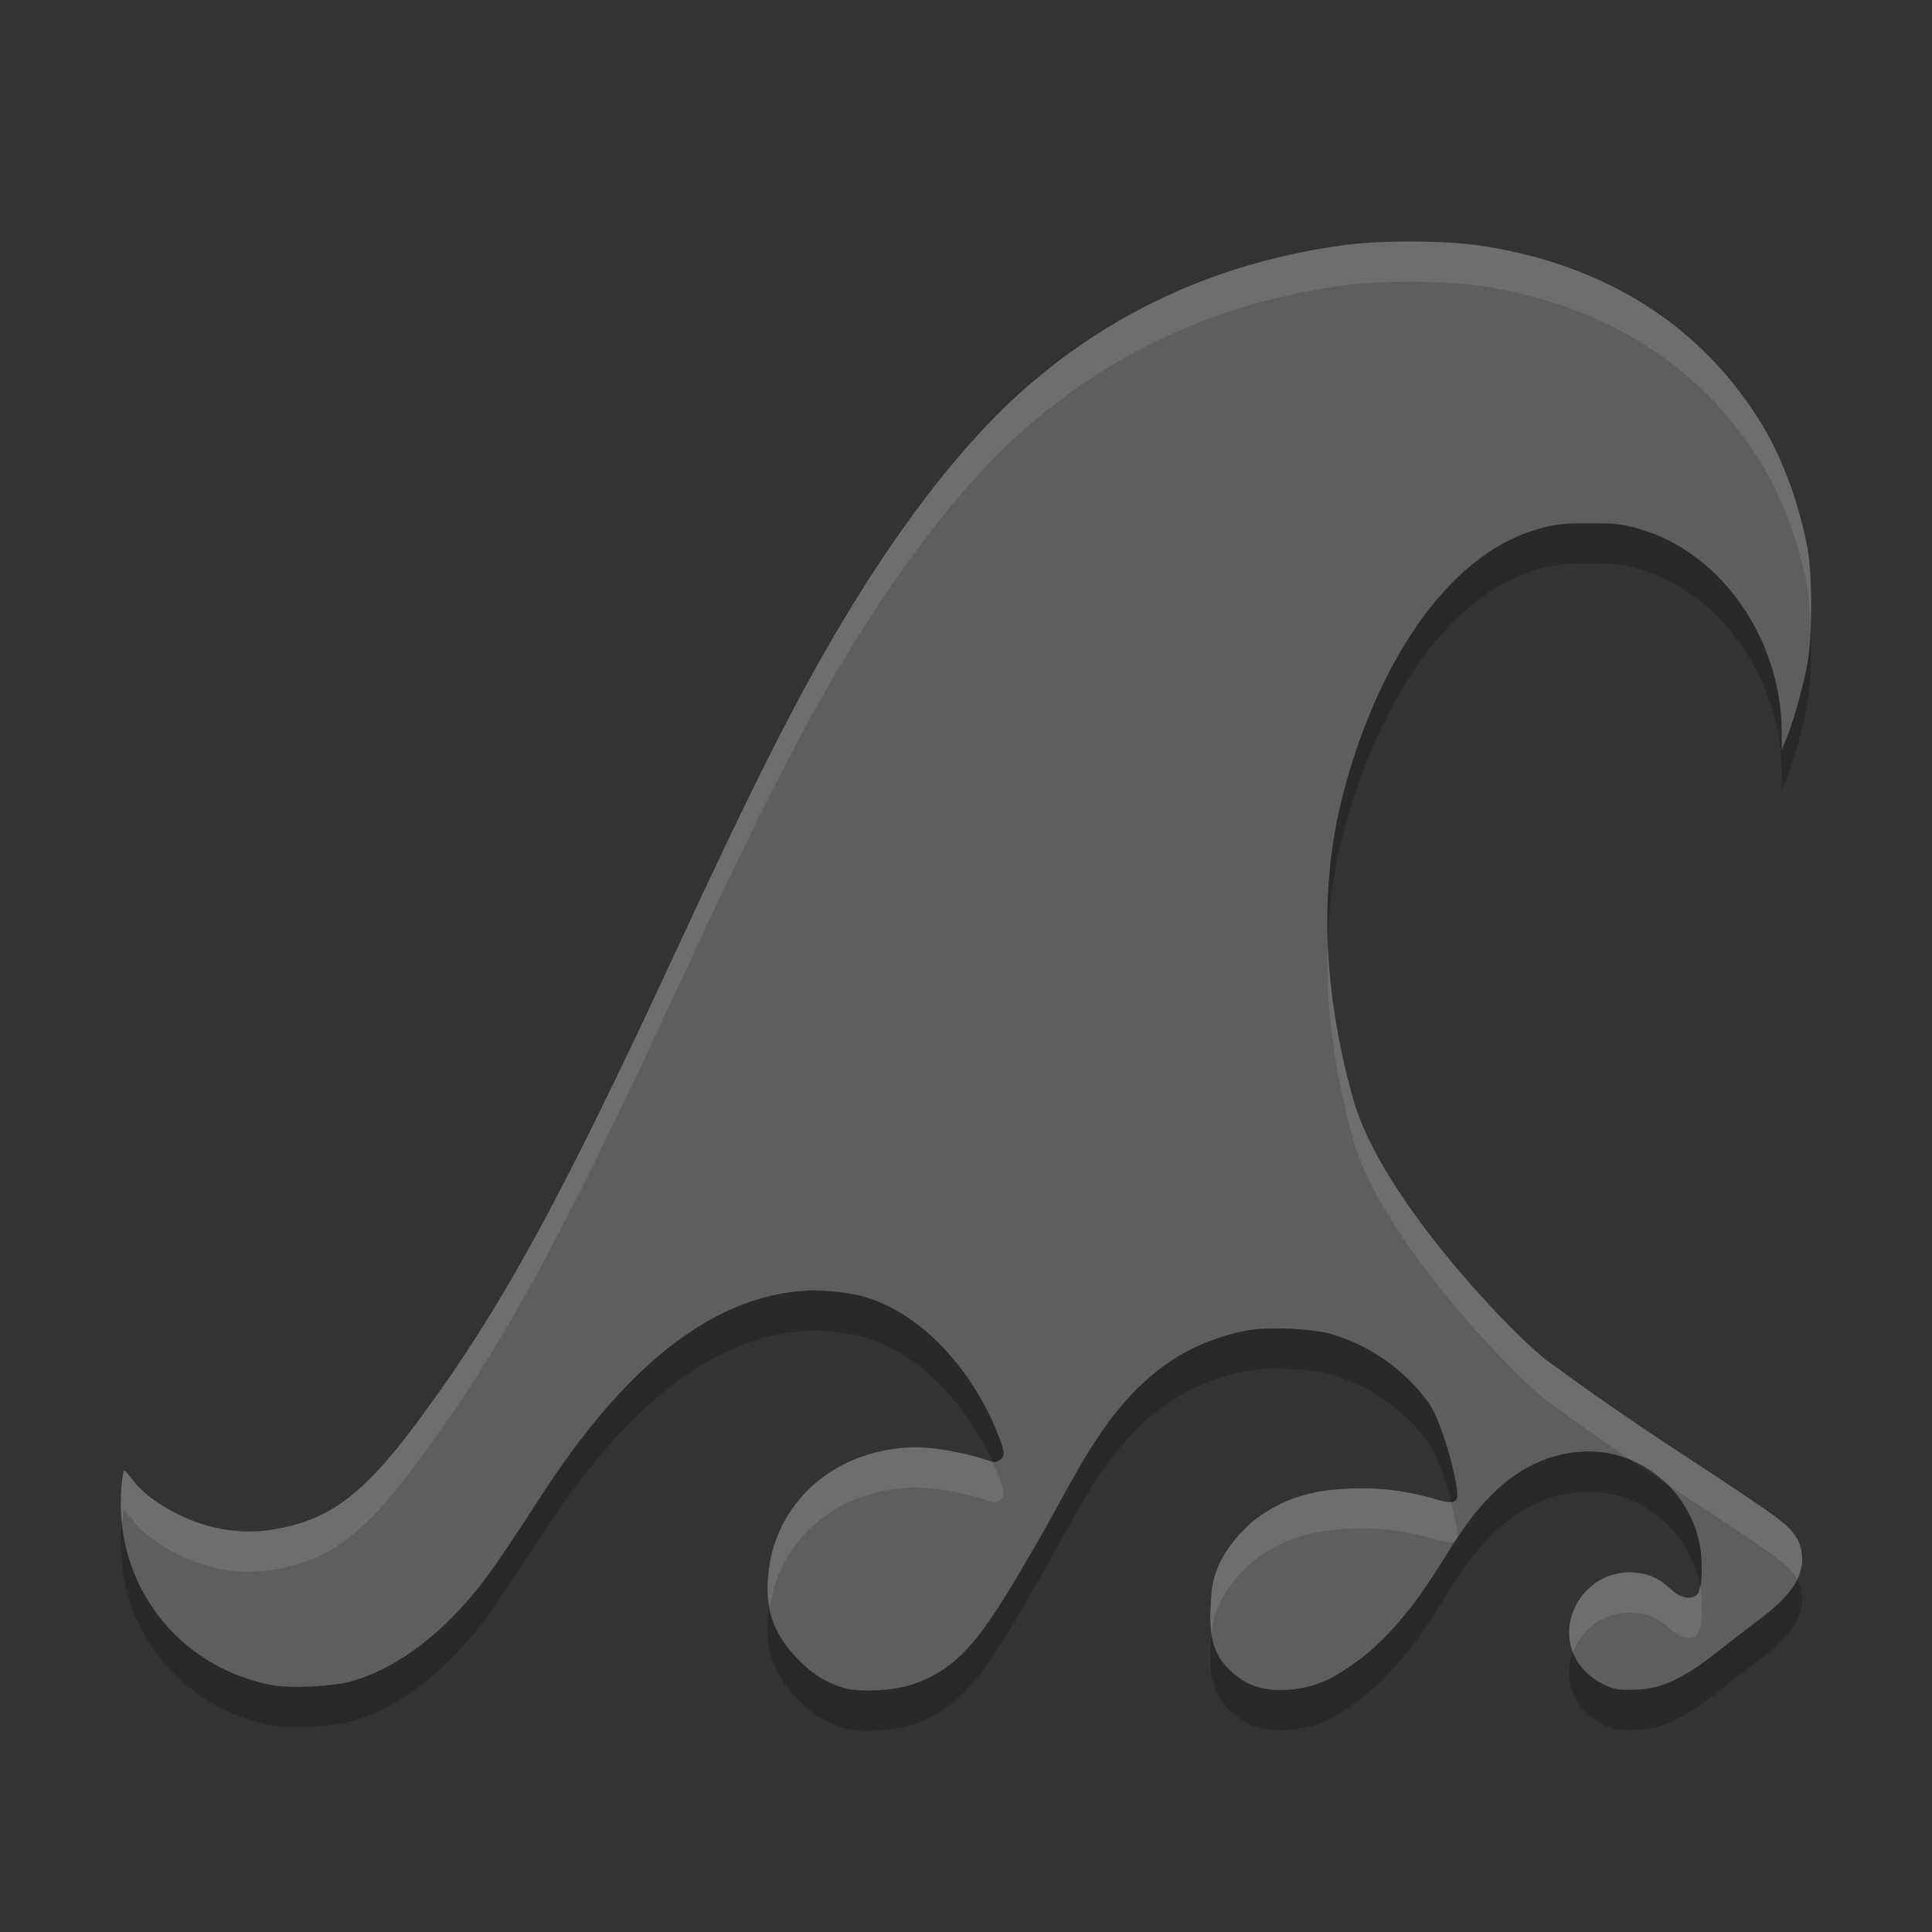 <svg xmlns="http://www.w3.org/2000/svg" width="48" height="48" version="1.1" viewBox="0 0 48 48">
 <rect x="0" y="0" width="48" height="48" fill="#333333" stroke="none"/>
 <g transform="translate(0,-284.3)">
  <path d="m 20.974,327.239 c -0.422,-0.122 -0.766,-0.331 -1.109,-0.675 -0.587,-0.59 -0.879,-1.215 -0.778,-2.113 0.115,-1.602 1.418,-3.112 3.588,-3.195 0.38,-10e-4 0.788,0.055 1.217,0.15 0.224,0.049 0.501,0.124 0.617,0.166 0.19,0.069 0.222,0.069 0.323,0.002 0.149,-0.098 0.142,-0.191 -0.054,-0.678 -0.582,-1.45 -1.779,-2.929 -3.3,-3.376 -0.321,-0.094 -0.808,-0.152 -1.279,-0.162 -3.152,0.08 -5.45,3.074 -6.886,5.309 -0.459,0.711 -0.997,1.512 -1.196,1.78 -1.012,1.365 -2.194,2.282 -3.381,2.624 -0.448,0.129 -1.525,0.182 -1.973,0.097 -2.378,-0.452 -3.967,-2.561 -3.743,-4.967 0.019,-0.203 0.049,-0.368 0.066,-0.367 0.017,0.002 0.112,0.109 0.211,0.239 0.408,0.539 1.299,1.005 1.996,1.169 0.519,0.123 1.027,0.142 1.513,0.057 1.315,-0.23 2.156,-0.779 3.529,-2.623 2.08,-2.793 3.562,-5.491 6.481,-11.794 1.926,-4.158 2.979,-6.24 4.132,-8.167 1.486,-2.484 3.053,-4.482 4.523,-5.769 2.247,-1.967 4.908,-3.156 7.966,-3.561 0.922,-0.122 2.516,-0.111 3.387,0.024 3.125,0.483 5.528,2.038 7.007,4.533 0.477,0.805 0.888,1.947 1.077,2.996 0.121,0.669 0.121,2.161 1.44e-4,2.833 -0.099,0.552 -0.351,1.454 -0.522,1.871 l -0.117,0.285 -0.005,-0.514 c -0.023,-2.168 -1.447,-4.393 -3.578,-4.984 -0.417,-0.116 -0.548,-0.129 -1.209,-0.128 -0.648,0.002 -0.801,0.018 -1.218,0.13 -2.389,0.643 -4.126,3.569 -4.91,6.679 -0.575,2.282 -0.485,4.797 0.27,7.496 0.709,2.535 4.105,5.973 4.8,6.484 2.466,1.811 3.57,2.426 5.457,3.725 0.65,0.445 0.832,0.67 0.891,1.099 0.072,0.53 -0.253,1.025 -1.075,1.636 -0.227,0.169 -0.656,0.5 -0.954,0.736 -0.987,0.784 -1.527,0.993 -2.19,0.997 -0.377,0.002 -0.464,-0.015 -0.703,-0.132 -0.763,-0.377 -1.077,-1.179 -0.708,-1.933 0.343,-0.699 1.119,-1.021 1.856,-0.769 0.166,0.057 0.349,0.176 0.532,0.347 0.298,0.277 0.587,0.234 0.673,0.072 0.093,-0.175 0.11,-0.786 0.033,-1.185 -0.272,-1.405 -1.52,-2.395 -2.921,-2.319 -0.817,0.045 -1.594,0.414 -2.242,1.066 -0.429,0.431 -0.724,0.827 -1.229,1.651 -1.089,1.775 -1.952,2.436 -2.679,2.86 -0.613,0.358 -1.475,0.449 -2.036,0.232 -0.213,-0.083 -0.424,-0.229 -0.609,-0.417 -0.523,-0.517 -0.466,-1.208 -0.416,-1.873 0.056,-0.754 0.527,-1.323 0.978,-1.745 0.653,-0.533 1.318,-0.751 2.039,-0.825 0.904,-0.086 1.605,-0.02 2.425,0.196 0.455,0.146 0.606,0.149 0.658,0.013 0.078,-0.203 -0.352,-1.879 -0.707,-2.372 -0.588,-0.816 -1.453,-1.425 -2.429,-1.709 -0.449,-0.131 -1.505,-0.179 -2.038,-0.094 -2.977,0.557 -3.971,3.029 -5.151,5.094 -1.364,2.364 -1.913,3.265 -3.194,3.705 -0.459,0.158 -1.321,0.205 -1.707,0.093 z" style="opacity:0.2"/>
  <path style="fill:#5e5e5e" d="m 20.974,326.239 c -0.422,-0.122 -0.766,-0.331 -1.109,-0.675 -0.587,-0.59 -0.879,-1.215 -0.778,-2.113 0.115,-1.602 1.418,-3.112 3.588,-3.195 0.38,-10e-4 0.788,0.055 1.217,0.15 0.224,0.049 0.501,0.124 0.617,0.166 0.19,0.069 0.222,0.069 0.323,0.002 0.149,-0.098 0.142,-0.191 -0.054,-0.678 -0.582,-1.45 -1.779,-2.929 -3.3,-3.376 -0.321,-0.094 -0.808,-0.152 -1.279,-0.162 -3.152,0.08 -5.45,3.074 -6.886,5.309 -0.459,0.711 -0.997,1.512 -1.196,1.78 -1.012,1.365 -2.194,2.282 -3.381,2.624 -0.448,0.129 -1.525,0.182 -1.973,0.097 -2.378,-0.452 -3.967,-2.561 -3.743,-4.967 0.019,-0.203 0.049,-0.368 0.066,-0.367 0.017,0.002 0.112,0.109 0.211,0.239 0.408,0.539 1.299,1.005 1.996,1.169 0.519,0.123 1.027,0.142 1.513,0.057 1.315,-0.23 2.156,-0.779 3.529,-2.623 2.08,-2.793 3.562,-5.491 6.481,-11.794 1.926,-4.158 2.979,-6.24 4.132,-8.167 1.486,-2.484 3.053,-4.482 4.523,-5.769 2.247,-1.967 4.908,-3.156 7.966,-3.561 0.922,-0.122 2.516,-0.111 3.387,0.024 3.125,0.483 5.528,2.038 7.007,4.533 0.477,0.805 0.888,1.947 1.077,2.996 0.121,0.669 0.121,2.161 1.44e-4,2.833 -0.099,0.552 -0.351,1.454 -0.522,1.871 l -0.117,0.285 -0.005,-0.514 c -0.023,-2.168 -1.447,-4.393 -3.578,-4.984 -0.417,-0.116 -0.548,-0.129 -1.209,-0.128 -0.648,0.002 -0.801,0.018 -1.218,0.13 -2.389,0.643 -4.126,3.569 -4.91,6.679 -0.575,2.282 -0.485,4.797 0.27,7.496 0.709,2.535 4.105,5.973 4.8,6.484 2.466,1.811 3.57,2.426 5.457,3.725 0.65,0.445 0.832,0.67 0.891,1.099 0.072,0.53 -0.253,1.025 -1.075,1.636 -0.227,0.169 -0.656,0.5 -0.954,0.736 -0.987,0.784 -1.527,0.993 -2.19,0.997 -0.377,0.002 -0.464,-0.015 -0.703,-0.132 -0.763,-0.377 -1.077,-1.179 -0.708,-1.933 0.343,-0.699 1.119,-1.021 1.856,-0.769 0.166,0.057 0.349,0.176 0.532,0.347 0.298,0.277 0.587,0.234 0.673,0.072 0.093,-0.175 0.11,-0.786 0.033,-1.185 -0.272,-1.405 -1.52,-2.395 -2.921,-2.319 -0.817,0.045 -1.594,0.414 -2.242,1.066 -0.429,0.431 -0.724,0.827 -1.229,1.651 -1.089,1.775 -1.952,2.436 -2.679,2.86 -0.613,0.358 -1.475,0.449 -2.036,0.232 -0.213,-0.083 -0.424,-0.229 -0.609,-0.417 -0.523,-0.517 -0.466,-1.208 -0.416,-1.873 0.056,-0.754 0.527,-1.323 0.978,-1.745 0.653,-0.533 1.318,-0.751 2.039,-0.825 0.904,-0.086 1.605,-0.02 2.425,0.196 0.455,0.146 0.606,0.149 0.658,0.013 0.078,-0.203 -0.352,-1.879 -0.707,-2.372 -0.588,-0.816 -1.453,-1.425 -2.429,-1.709 -0.449,-0.131 -1.505,-0.179 -2.038,-0.094 -2.977,0.557 -3.971,3.029 -5.151,5.094 -1.364,2.364 -1.913,3.265 -3.194,3.705 -0.459,0.158 -1.321,0.205 -1.707,0.093 z"/>
  <path style="opacity:0.1;fill:#ffffff" d="m 35.15,290.3 c -0.623,-0.004 -1.252,0.023 -1.713,0.084 -3.058,0.405 -5.718,1.596 -7.965,3.562 -1.47,1.286 -3.037,3.284 -4.523,5.768 -1.153,1.927 -2.207,4.009 -4.133,8.168 -2.919,6.303 -4.401,9 -6.48,11.793 -1.373,1.844 -2.214,2.393 -3.529,2.623 -0.486,0.085 -0.993,0.066 -1.512,-0.057 -0.698,-0.165 -1.588,-0.631 -1.996,-1.17 -0.098,-0.13 -0.193,-0.236 -0.211,-0.238 -0.017,-0.001 -0.047,0.164 -0.066,0.367 -0.03,0.323 -0.023,0.638 0.01,0.947 0.018,-0.162 0.042,-0.316 0.057,-0.314 0.017,0.002 0.112,0.108 0.211,0.238 0.408,0.539 1.298,1.005 1.996,1.17 0.519,0.123 1.026,0.142 1.512,0.057 1.315,-0.23 2.156,-0.779 3.529,-2.623 2.08,-2.793 3.561,-5.49 6.48,-11.793 1.926,-4.158 2.98,-6.241 4.133,-8.168 1.486,-2.484 3.054,-4.481 4.523,-5.768 2.247,-1.967 4.907,-3.158 7.965,-3.562 0.922,-0.122 2.516,-0.109 3.387,0.025 3.125,0.483 5.529,2.036 7.008,4.531 0.477,0.805 0.888,1.947 1.078,2.996 0.041,0.228 0.061,0.562 0.074,0.916 0.025,-0.686 0.006,-1.475 -0.074,-1.916 -0.19,-1.049 -0.601,-2.191 -1.078,-2.996 -1.479,-2.495 -3.883,-4.048 -7.008,-4.531 -0.435,-0.067 -1.051,-0.105 -1.674,-0.109 z m -2.162,17.422 c -0.054,1.546 0.154,3.177 0.631,4.883 0.709,2.535 4.106,5.974 4.801,6.484 0.853,0.626 1.517,1.088 2.133,1.506 0.324,0.14 0.618,0.337 0.869,0.586 0.799,0.528 1.533,0.998 2.455,1.633 0.43,0.294 0.645,0.494 0.766,0.719 0.101,-0.207 0.153,-0.411 0.125,-0.619 -0.059,-0.429 -0.24,-0.654 -0.891,-1.1 -1.886,-1.299 -2.991,-1.913 -5.457,-3.725 -0.695,-0.511 -4.092,-3.949 -4.801,-6.484 -0.375,-1.342 -0.584,-2.637 -0.631,-3.883 z m -10.312,12.533 c -2.171,0.083 -3.475,1.594 -3.59,3.195 -0.033,0.289 -0.009,0.543 0.037,0.783 0.213,-1.518 1.481,-2.9 3.553,-2.979 0.38,-0.001 0.787,0.056 1.217,0.15 0.224,0.049 0.501,0.124 0.617,0.166 0.19,0.069 0.221,0.069 0.322,0.002 0.149,-0.098 0.143,-0.19 -0.053,-0.678 -0.038,-0.096 -0.087,-0.191 -0.131,-0.287 -0.038,-0.007 -0.071,-0.013 -0.139,-0.037 -0.116,-0.042 -0.394,-0.117 -0.617,-0.166 -0.43,-0.095 -0.837,-0.151 -1.217,-0.15 z m 11.086,1.021 c -0.206,0.002 -0.42,0.014 -0.646,0.035 -0.721,0.074 -1.384,0.292 -2.037,0.824 -0.451,0.422 -0.922,0.992 -0.979,1.746 -0.025,0.341 -0.05,0.688 0,1.016 3.88e-4,-0.005 -3.87e-4,-0.01 0,-0.016 0.056,-0.754 0.528,-1.324 0.979,-1.746 0.653,-0.533 1.316,-0.75 2.037,-0.824 0.904,-0.086 1.606,-0.019 2.426,0.197 0.455,0.146 0.606,0.148 0.658,0.012 0.034,-0.089 -0.039,-0.475 -0.15,-0.906 -0.1,0.007 -0.254,-0.024 -0.508,-0.105 -0.615,-0.162 -1.162,-0.24 -1.779,-0.232 z m 6.68,2.086 c -0.545,0.017 -1.046,0.329 -1.303,0.854 -0.191,0.39 -0.197,0.792 -0.055,1.143 0.018,-0.048 0.032,-0.095 0.055,-0.143 0.343,-0.699 1.119,-1.02 1.855,-0.768 0.166,0.057 0.348,0.175 0.531,0.346 0.298,0.277 0.588,0.234 0.674,0.072 0.093,-0.175 0.11,-0.786 0.033,-1.186 -6.4e-4,-0.003 -0.001,-0.007 -0.002,-0.01 -0.012,0.061 -0.013,0.162 -0.031,0.195 -0.086,0.162 -0.376,0.205 -0.674,-0.072 -0.183,-0.17 -0.365,-0.289 -0.531,-0.346 -0.184,-0.063 -0.371,-0.091 -0.553,-0.086 z"/>
 </g>
</svg>
